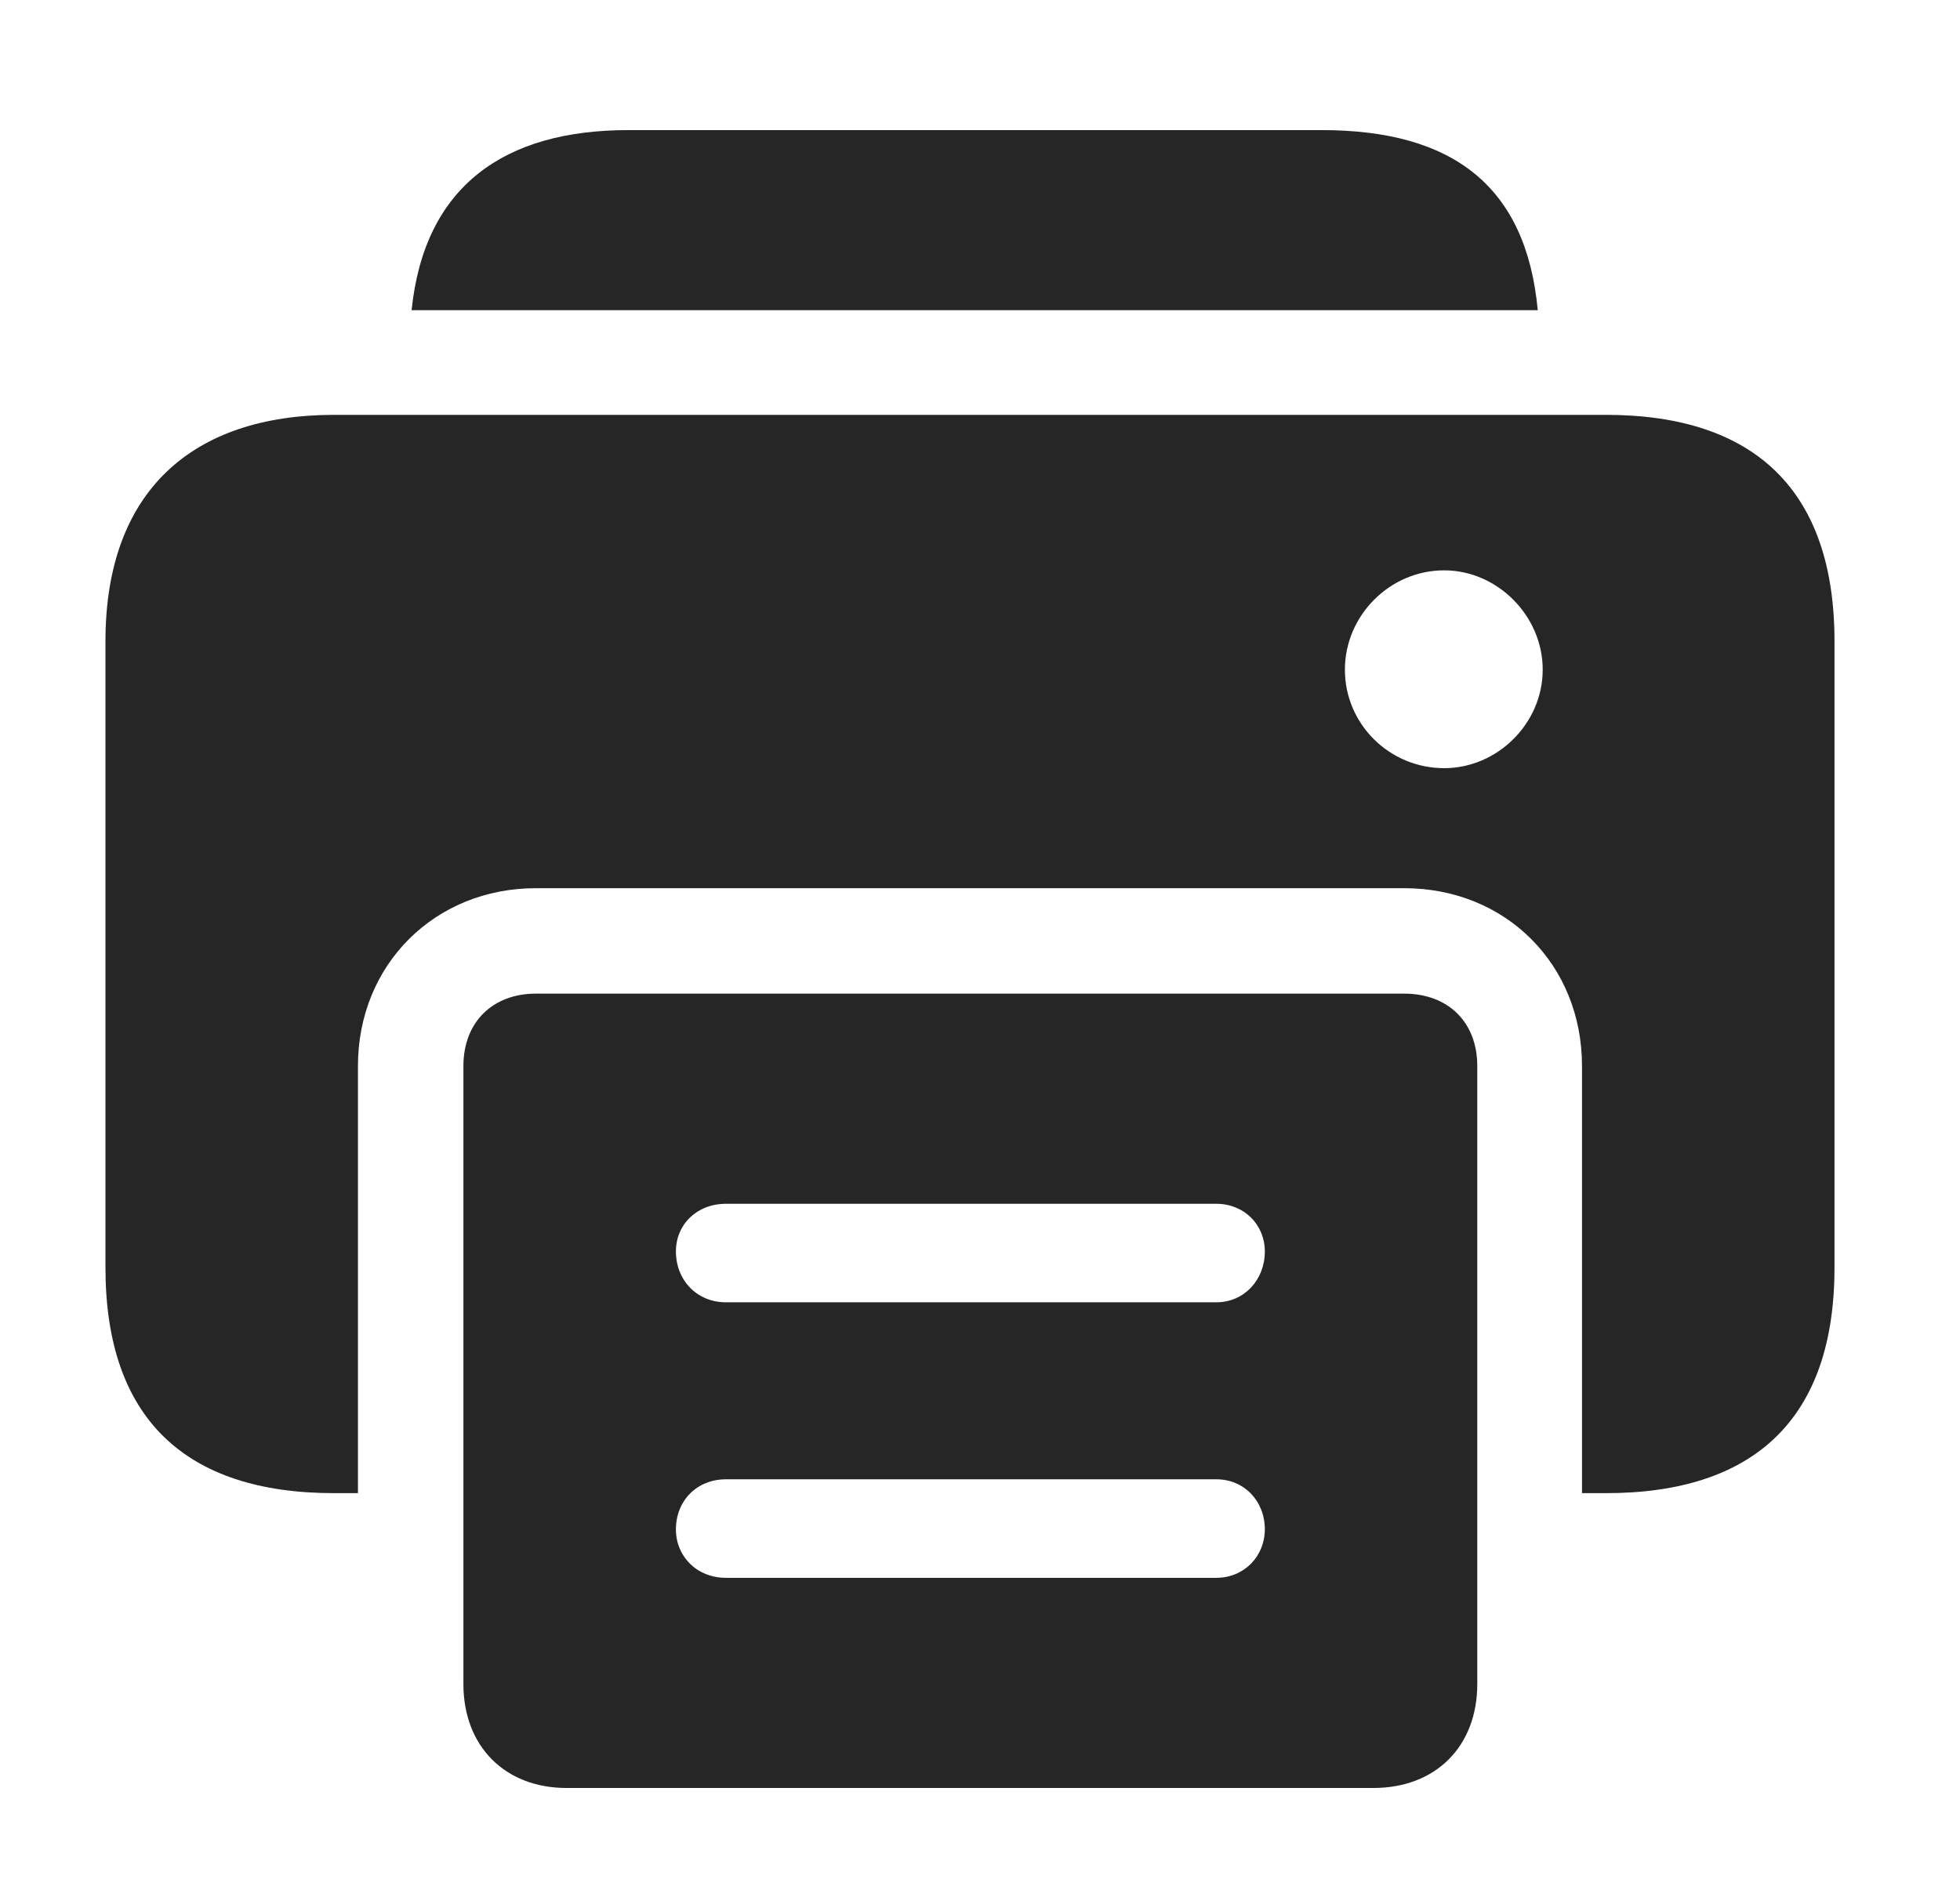 <?xml version="1.0" encoding="UTF-8"?>
<!--Generator: Apple Native CoreSVG 326-->
<!DOCTYPE svg
PUBLIC "-//W3C//DTD SVG 1.1//EN"
       "http://www.w3.org/Graphics/SVG/1.1/DTD/svg11.dtd">
<svg version="1.1" xmlns="http://www.w3.org/2000/svg" xmlns:xlink="http://www.w3.org/1999/xlink" viewBox="0 0 34.809 33.619">
 <g>
  <rect height="33.619" opacity="0" width="34.809" x="0" y="0"/>
  <path d="M27.31 5.51L7.31 5.51C7.536 3.303 8.959 2.311 11.156 2.311L23.475 2.311C25.797 2.311 27.105 3.303 27.31 5.51Z" fill="black" fill-opacity="0.85"/>
  <path d="M32.58 11.389L32.58 22.518C32.58 25.184 31.172 26.523 28.52 26.523L28.096 26.523L28.096 18.936C28.096 17.131 26.742 15.777 24.938 15.777L9.516 15.777C7.725 15.777 6.357 17.131 6.357 18.936L6.357 26.523L5.934 26.523C3.281 26.523 1.873 25.184 1.873 22.518L1.873 11.389C1.873 8.723 3.418 7.369 5.934 7.369L28.52 7.369C31.172 7.369 32.58 8.723 32.58 11.389ZM23.885 11.895C23.885 12.865 24.678 13.645 25.648 13.645C26.592 13.645 27.398 12.852 27.398 11.895C27.398 10.938 26.592 10.131 25.648 10.131C24.678 10.131 23.885 10.938 23.885 11.895Z" fill="black" fill-opacity="0.85"/>
  <path d="M8.23 29.914C8.23 31.021 8.969 31.76 10.062 31.76L24.391 31.76C25.498 31.76 26.236 31.021 26.236 29.914L26.236 18.936C26.236 18.156 25.717 17.65 24.938 17.65L9.516 17.65C8.75 17.65 8.23 18.156 8.23 18.936ZM12.893 23.133C12.373 23.133 12.004 22.736 12.004 22.23C12.004 21.752 12.373 21.383 12.893 21.383L21.602 21.383C22.094 21.383 22.463 21.752 22.463 22.23C22.463 22.736 22.094 23.133 21.602 23.133ZM12.893 28.027C12.373 28.027 12.004 27.645 12.004 27.166C12.004 26.66 12.373 26.277 12.893 26.277L21.602 26.277C22.094 26.277 22.463 26.66 22.463 27.166C22.463 27.645 22.094 28.027 21.602 28.027Z" fill="black" fill-opacity="0.85"/>
 </g>
</svg>

